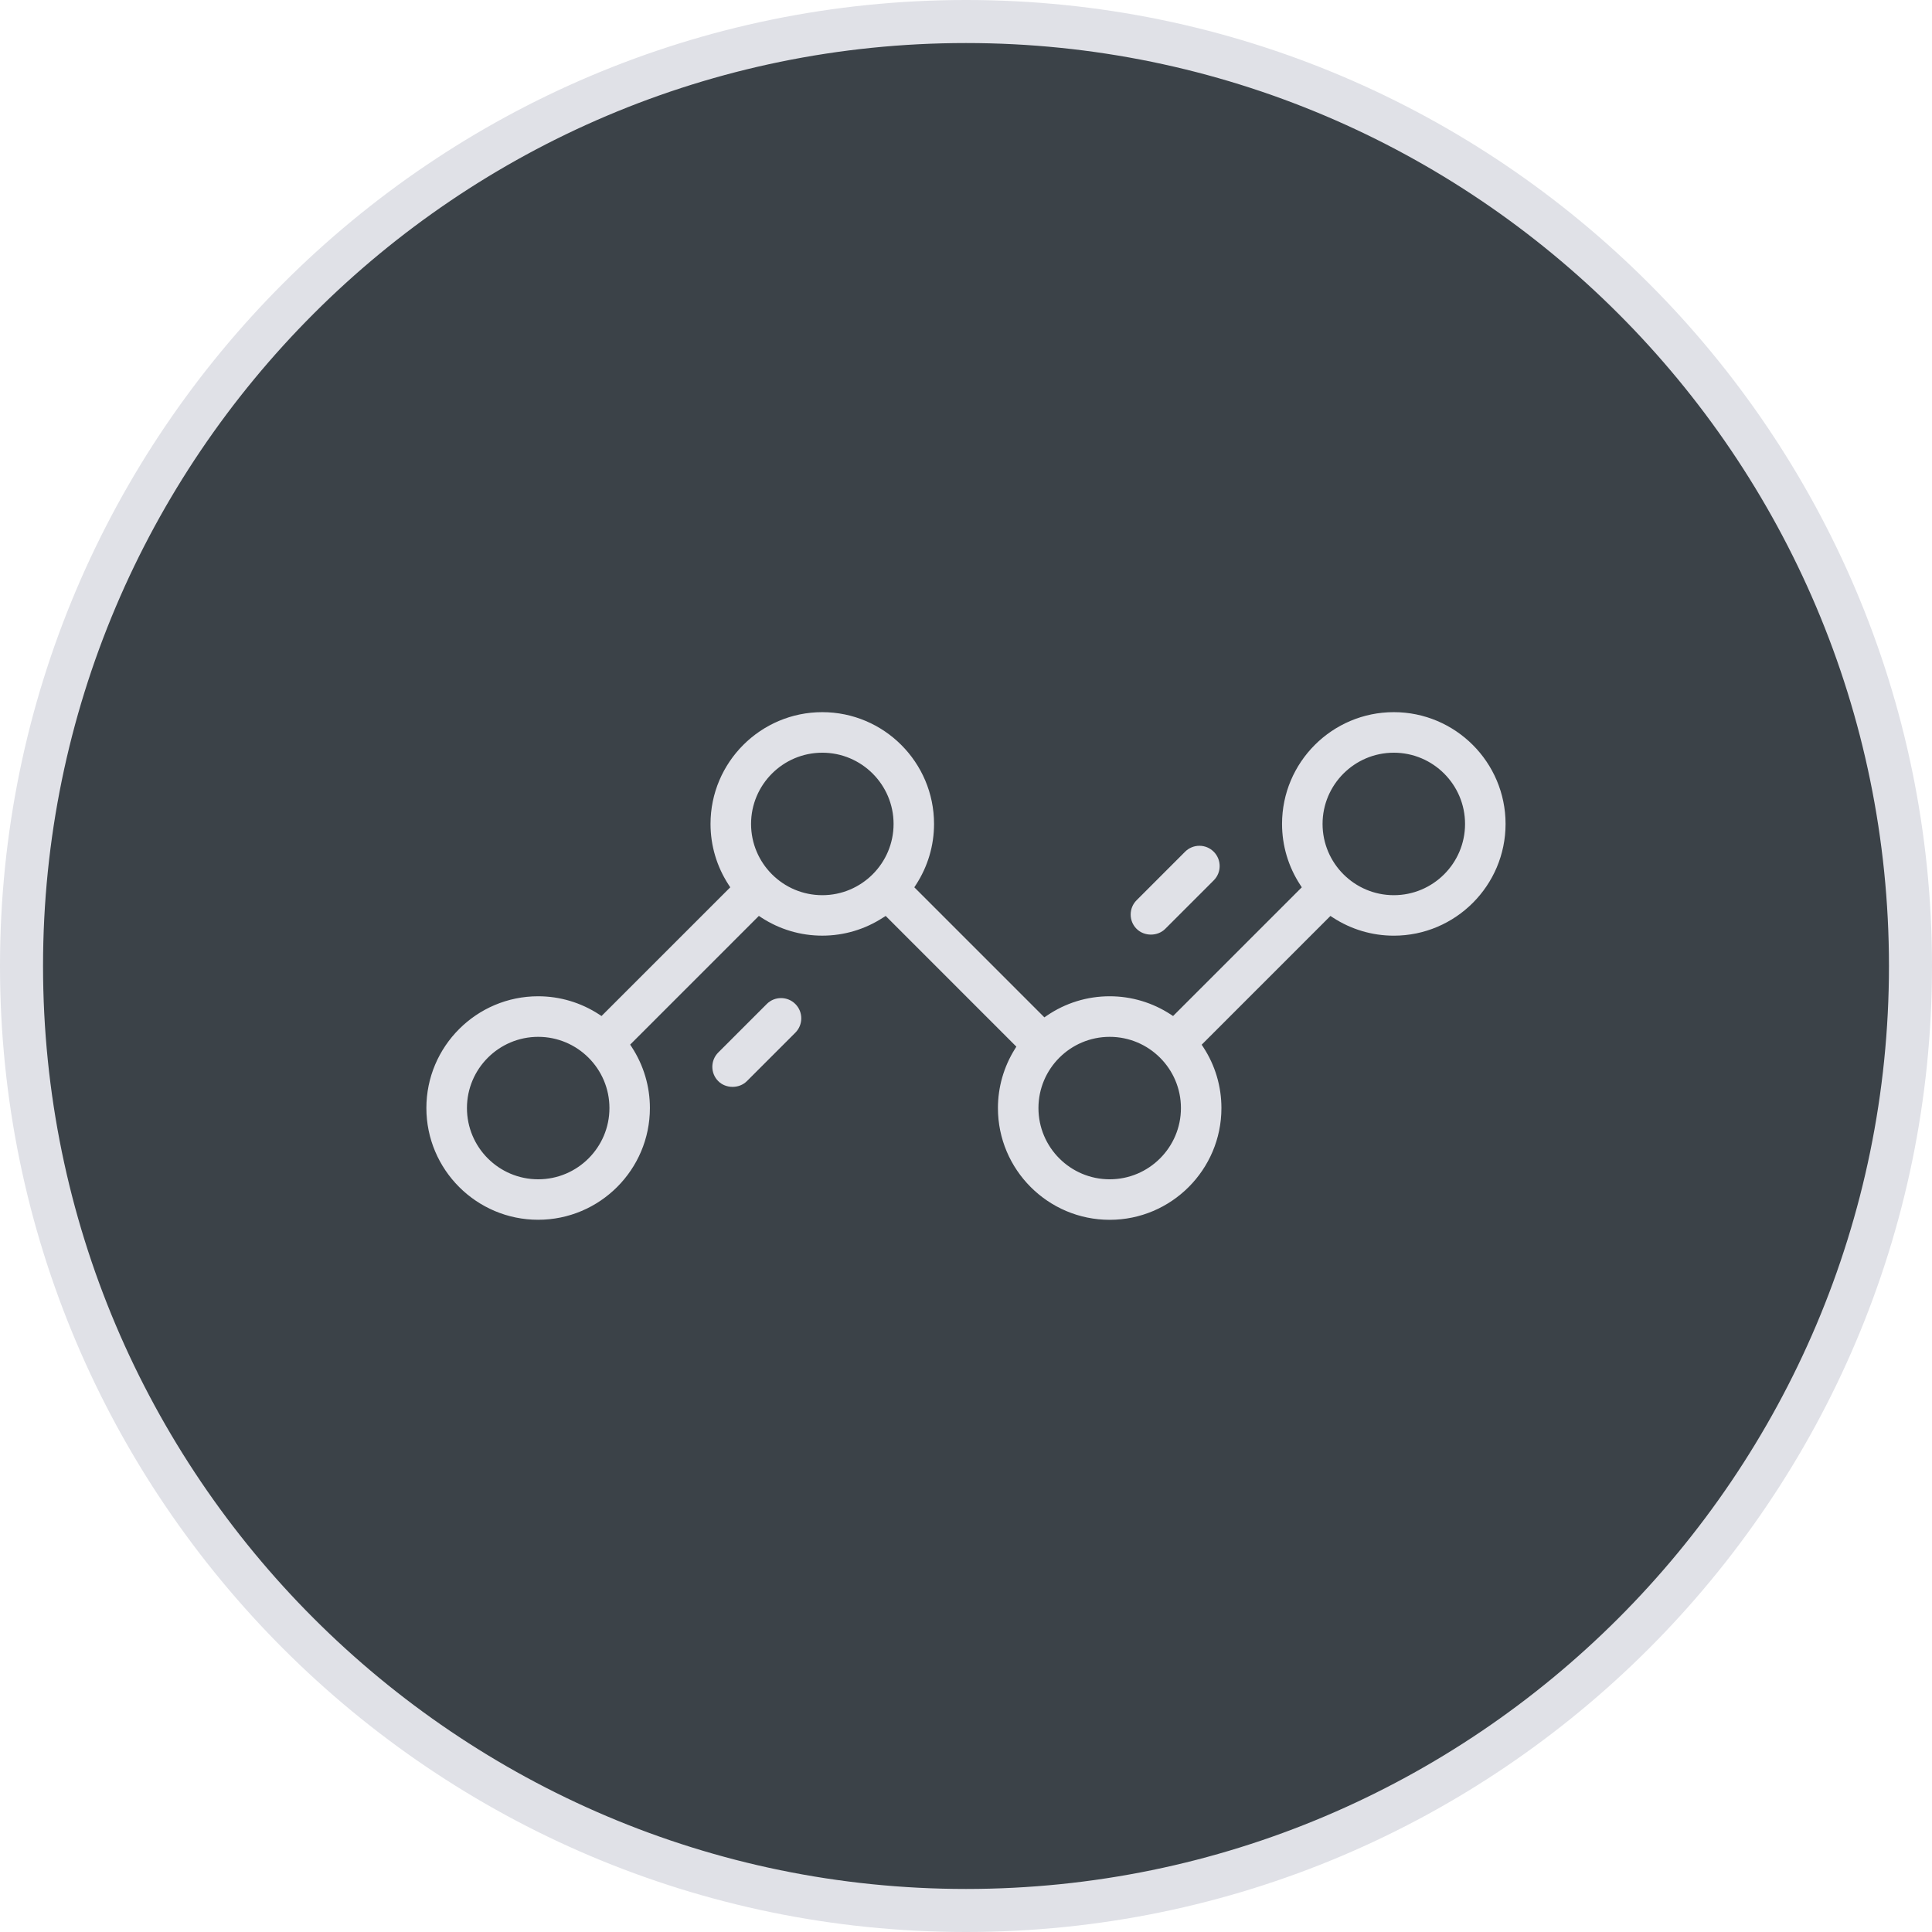 <?xml version="1.0" encoding="utf-8"?>
<!-- Generator: Adobe Illustrator 16.0.0, SVG Export Plug-In . SVG Version: 6.00 Build 0)  -->
<!DOCTYPE svg PUBLIC "-//W3C//DTD SVG 1.1//EN" "http://www.w3.org/Graphics/SVG/1.1/DTD/svg11.dtd">
<svg version="1.1" id="Шар_1" xmlns="http://www.w3.org/2000/svg" xmlns:xlink="http://www.w3.org/1999/xlink" x="0px" y="0px"
	 width="72px" height="72px" viewBox="0 0 72 72" enable-background="new 0 0 72 72" xml:space="preserve">
<g>
	<g>
		<circle fill="#3B4248" cx="36" cy="36" r="35.198"/>
		<path fill="#E0E1E7" d="M36,72C16.15,72,0,55.85,0,36C0,16.149,16.15,0,36,0s36,16.149,36,36C72,55.85,55.85,72,36,72z M36,1.604
			C17.034,1.604,1.604,17.034,1.604,36S17.034,70.396,36,70.396c18.966,0,34.396-15.43,34.396-34.396S54.966,1.604,36,1.604z"/>
	</g>
	<g>
		<g>
			<g>
				<g>
					<path fill="#E0E1E7" d="M51.943,26.408c-2.37,0-4.298,1.928-4.298,4.298c0,0.865,0.257,1.669,0.697,2.344l-4.644,4.644
						c-0.675-0.441-1.479-0.698-2.344-0.698c-0.896,0-1.729,0.276-2.418,0.746l-4.692-4.692c0.441-0.675,0.698-1.479,0.698-2.344
						c0-2.371-1.928-4.298-4.298-4.298s-4.298,1.928-4.298,4.298c0,0.864,0.257,1.669,0.698,2.343l-4.644,4.645
						c-0.675-0.441-1.479-0.698-2.344-0.698c-2.37,0-4.298,1.928-4.298,4.298c0,2.371,1.928,4.299,4.298,4.299
						s4.298-1.928,4.298-4.299c0-0.864-0.257-1.669-0.698-2.344l4.644-4.644c0.675,0.441,1.48,0.698,2.344,0.698
						c0.865,0,1.669-0.257,2.344-0.698l4.717,4.718c-0.411,0.659-0.65,1.438-0.65,2.27c0,2.371,1.929,4.299,4.299,4.299
						s4.298-1.928,4.298-4.299c0-0.863-0.258-1.669-0.697-2.343l4.645-4.645c0.674,0.441,1.479,0.698,2.343,0.698
						c2.37,0,4.299-1.928,4.299-4.298C56.242,28.335,54.313,26.408,51.943,26.408z M20.057,43.815c-1.391,0-2.521-1.13-2.521-2.521
						c0-1.39,1.131-2.521,2.521-2.521c1.39,0,2.522,1.131,2.522,2.521C22.579,42.685,21.448,43.815,20.057,43.815z M30.645,33.228
						c-1.39,0-2.521-1.131-2.521-2.521c0-1.391,1.131-2.522,2.521-2.522c1.391,0,2.522,1.131,2.522,2.522
						C33.167,32.096,32.036,33.228,30.645,33.228z M41.355,43.815c-1.391,0-2.522-1.13-2.522-2.521c0-1.391,1.132-2.521,2.522-2.521
						c1.39,0,2.521,1.13,2.521,2.521C43.876,42.685,42.745,43.815,41.355,43.815z M51.943,33.228c-1.391,0-2.521-1.131-2.521-2.521
						c0-1.391,1.131-2.522,2.521-2.522s2.521,1.131,2.521,2.522C54.464,32.096,53.333,33.228,51.943,33.228z"/>
					<path fill="#3B4248" d="M41.355,45.726c-2.444,0-4.433-1.988-4.433-4.433c0-0.792,0.213-1.567,0.615-2.249l-4.567-4.568
						c-0.699,0.434-1.501,0.662-2.326,0.662c-0.824,0-1.626-0.229-2.325-0.662l-4.492,4.492c0.433,0.7,0.661,1.502,0.661,2.325
						c0,2.444-1.988,4.433-4.432,4.433s-4.432-1.988-4.432-4.433c0-2.443,1.988-4.432,4.432-4.432c0.825,0,1.626,0.229,2.325,0.662
						l4.493-4.493c-0.433-0.699-0.661-1.5-0.661-2.325c0-2.444,1.988-4.432,4.432-4.432c2.444,0,4.432,1.988,4.432,4.432
						c0,0.824-0.229,1.625-0.662,2.325l4.539,4.539c0.716-0.463,1.544-0.708,2.4-0.708c0.825,0,1.626,0.229,2.325,0.662l4.492-4.493
						c-0.434-0.7-0.661-1.501-0.661-2.325c0-2.444,1.987-4.432,4.432-4.432s4.432,1.988,4.432,4.432s-1.987,4.432-4.432,4.432
						c-0.824,0-1.625-0.229-2.324-0.662l-4.493,4.493c0.433,0.699,0.661,1.501,0.661,2.324
						C45.787,43.738,43.798,45.726,41.355,45.726z M33.007,34.135l4.87,4.871l-0.057,0.09c-0.412,0.661-0.63,1.421-0.63,2.198
						c0,2.297,1.868,4.165,4.165,4.165c2.296,0,4.164-1.868,4.164-4.165c0-0.808-0.233-1.593-0.676-2.27l-0.06-0.091l4.798-4.798
						l0.091,0.059c0.678,0.442,1.462,0.676,2.271,0.676c2.296,0,4.165-1.868,4.165-4.165s-1.869-4.165-4.165-4.165
						c-2.297,0-4.165,1.868-4.165,4.165c0,0.808,0.234,1.594,0.677,2.271l0.059,0.091l-4.797,4.797l-0.091-0.06
						c-0.677-0.441-1.462-0.676-2.271-0.676c-0.84,0-1.649,0.25-2.342,0.723l-0.092,0.063l-4.847-4.847l0.059-0.091
						c0.442-0.677,0.676-1.462,0.676-2.271c0-2.296-1.868-4.165-4.165-4.165s-4.165,1.868-4.165,4.165
						c0,0.808,0.234,1.593,0.676,2.271l0.06,0.091l-4.798,4.797l-0.091-0.06c-0.677-0.441-1.462-0.676-2.271-0.676
						c-2.296,0-4.165,1.868-4.165,4.164c0,2.297,1.868,4.165,4.165,4.165s4.165-1.868,4.165-4.165c0-0.808-0.234-1.593-0.676-2.271
						l-0.06-0.091l4.797-4.797l0.091,0.06c0.677,0.442,1.462,0.676,2.271,0.676c0.809,0,1.594-0.234,2.271-0.676L33.007,34.135z
						 M41.355,43.949c-1.464,0-2.655-1.19-2.655-2.655c0-1.464,1.191-2.654,2.655-2.654s2.655,1.19,2.655,2.654
						C44.01,42.758,42.819,43.949,41.355,43.949z M41.355,38.907c-1.317,0-2.389,1.07-2.389,2.387c0,1.317,1.071,2.388,2.389,2.388
						c1.316,0,2.388-1.07,2.388-2.388C43.743,39.977,42.671,38.907,41.355,38.907z M20.057,43.949c-1.464,0-2.655-1.19-2.655-2.655
						c0-1.464,1.191-2.654,2.655-2.654s2.655,1.19,2.655,2.654C22.712,42.758,21.521,43.949,20.057,43.949z M20.057,38.907
						c-1.317,0-2.388,1.07-2.388,2.387c0,1.317,1.071,2.388,2.388,2.388s2.388-1.07,2.388-2.388
						C22.445,39.977,21.374,38.907,20.057,38.907z M51.943,33.361c-1.464,0-2.655-1.191-2.655-2.655
						c0-1.464,1.191-2.655,2.655-2.655s2.655,1.191,2.655,2.655C54.598,32.17,53.407,33.361,51.943,33.361z M51.943,28.318
						c-1.317,0-2.388,1.071-2.388,2.388s1.07,2.388,2.388,2.388c1.316,0,2.388-1.071,2.388-2.388S53.259,28.318,51.943,28.318z
						 M30.645,33.361c-1.464,0-2.655-1.191-2.655-2.655c0-1.464,1.191-2.655,2.655-2.655c1.464,0,2.656,1.191,2.656,2.655
						C33.301,32.17,32.109,33.361,30.645,33.361z M30.645,28.318c-1.316,0-2.388,1.071-2.388,2.388s1.071,2.388,2.388,2.388
						c1.317,0,2.388-1.071,2.388-2.388S31.962,28.318,30.645,28.318z"/>
				</g>
			</g>
		</g>
		<g>
			<g>
				<g>
					<path fill="#E0E1E7" d="M29.736,37.322c-0.347-0.347-0.909-0.347-1.256,0l-1.807,1.807c-0.347,0.348-0.347,0.91,0,1.257
						c0.173,0.173,0.4,0.26,0.628,0.26c0.227,0,0.455-0.087,0.628-0.26l1.807-1.807C30.083,38.231,30.083,37.668,29.736,37.322z"/>
					<path fill="#3B4248" d="M27.301,40.779c-0.273,0-0.529-0.106-0.723-0.299c-0.398-0.398-0.398-1.047,0-1.445l1.807-1.808
						c0.386-0.386,1.059-0.386,1.445,0c0.398,0.398,0.398,1.047,0,1.445l-1.807,1.808C27.83,40.672,27.573,40.779,27.301,40.779z
						 M29.107,37.196c-0.201,0-0.391,0.078-0.533,0.221l-1.807,1.807c-0.294,0.295-0.294,0.773,0,1.067
						c0.285,0.285,0.782,0.285,1.067,0l1.807-1.807c0.294-0.295,0.294-0.773,0-1.067C29.499,37.274,29.309,37.196,29.107,37.196z"/>
				</g>
			</g>
		</g>
		<g>
			<g>
				<g>
					<path fill="#E0E1E7" d="M45.327,31.646c-0.347-0.347-0.909-0.347-1.256,0l-1.807,1.807c-0.348,0.347-0.348,0.91,0,1.256
						c0.173,0.173,0.4,0.26,0.628,0.26s0.454-0.087,0.627-0.26l1.808-1.807C45.673,32.556,45.673,31.994,45.327,31.646z"/>
					<path fill="#3B4248" d="M42.892,35.104c-0.273,0-0.53-0.106-0.723-0.299c-0.193-0.193-0.3-0.449-0.3-0.722
						c0-0.273,0.106-0.53,0.3-0.723l1.807-1.807c0.387-0.386,1.06-0.385,1.445,0c0.398,0.399,0.398,1.047,0,1.446l-1.808,1.807
						C43.421,34.997,43.165,35.104,42.892,35.104z M44.699,31.52c-0.202,0-0.392,0.079-0.534,0.221l-1.807,1.808
						c-0.143,0.143-0.221,0.332-0.221,0.534c0,0.201,0.078,0.391,0.221,0.533c0.285,0.285,0.782,0.285,1.067,0l1.807-1.807
						c0.295-0.294,0.295-0.773,0-1.068C45.089,31.599,44.9,31.52,44.699,31.52z"/>
				</g>
			</g>
		</g>
	</g>
</g>
</svg>
